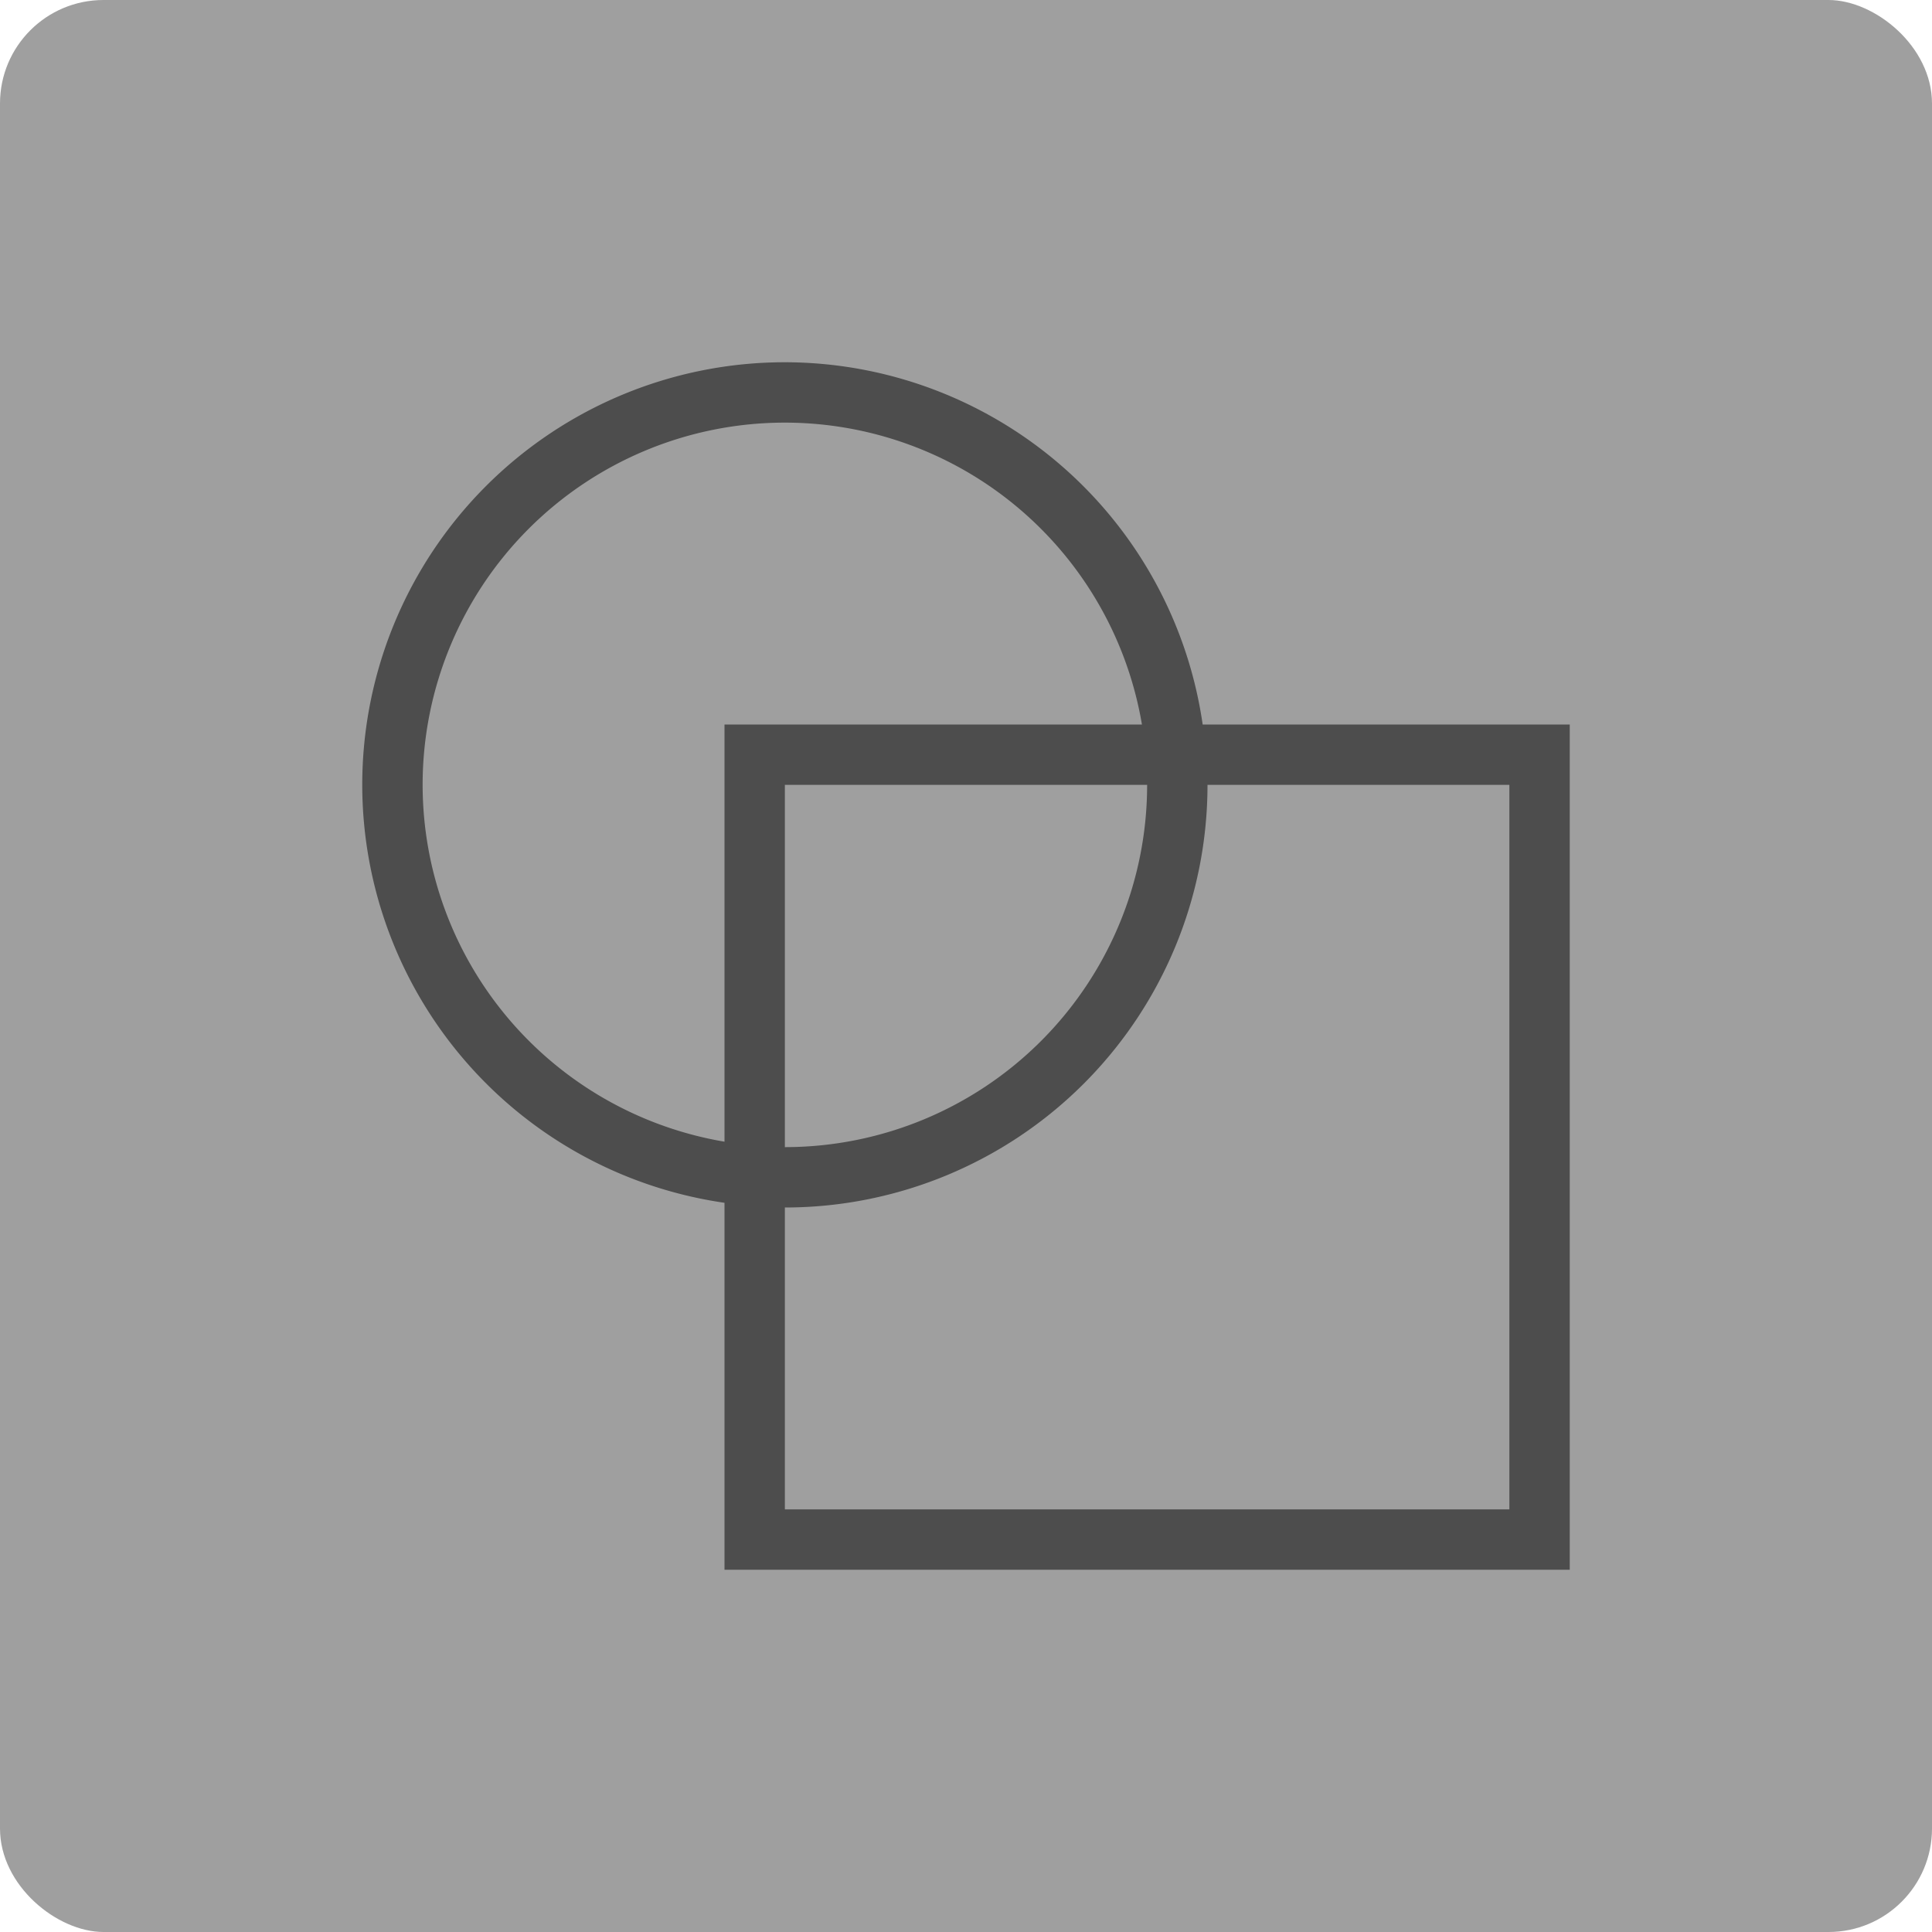 <svg xmlns="http://www.w3.org/2000/svg" width="16" height="16" version="1">
 <rect fill="#9f9f9f" width="16" height="16" x="-16" y="-16" rx=".857" ry=".857" transform="matrix(0,-1,-1,0,0,0)"/>
 <path fill="#4d4d4d" d="m6.5 3a3.5 3.5 0 0 0 -3.5 3.5 3.5 3.5 0 0 0 3 3.461v3.039h7v-7h-3.04a3.5 3.5 0 0 0 -3.46 -3zm0 0.5a3 3 0 0 1 2.957 2.5h-3.457v3.455a3 3 0 0 1 -2.5 -2.955 3 3 0 0 1 3 -3zm0 3h3a3 3 0 0 1 -3 3v-3zm3.5 0h2.5v6h-6v-2.5a3.5 3.5 0 0 0 3.5 -3.5z"/>
</svg>
